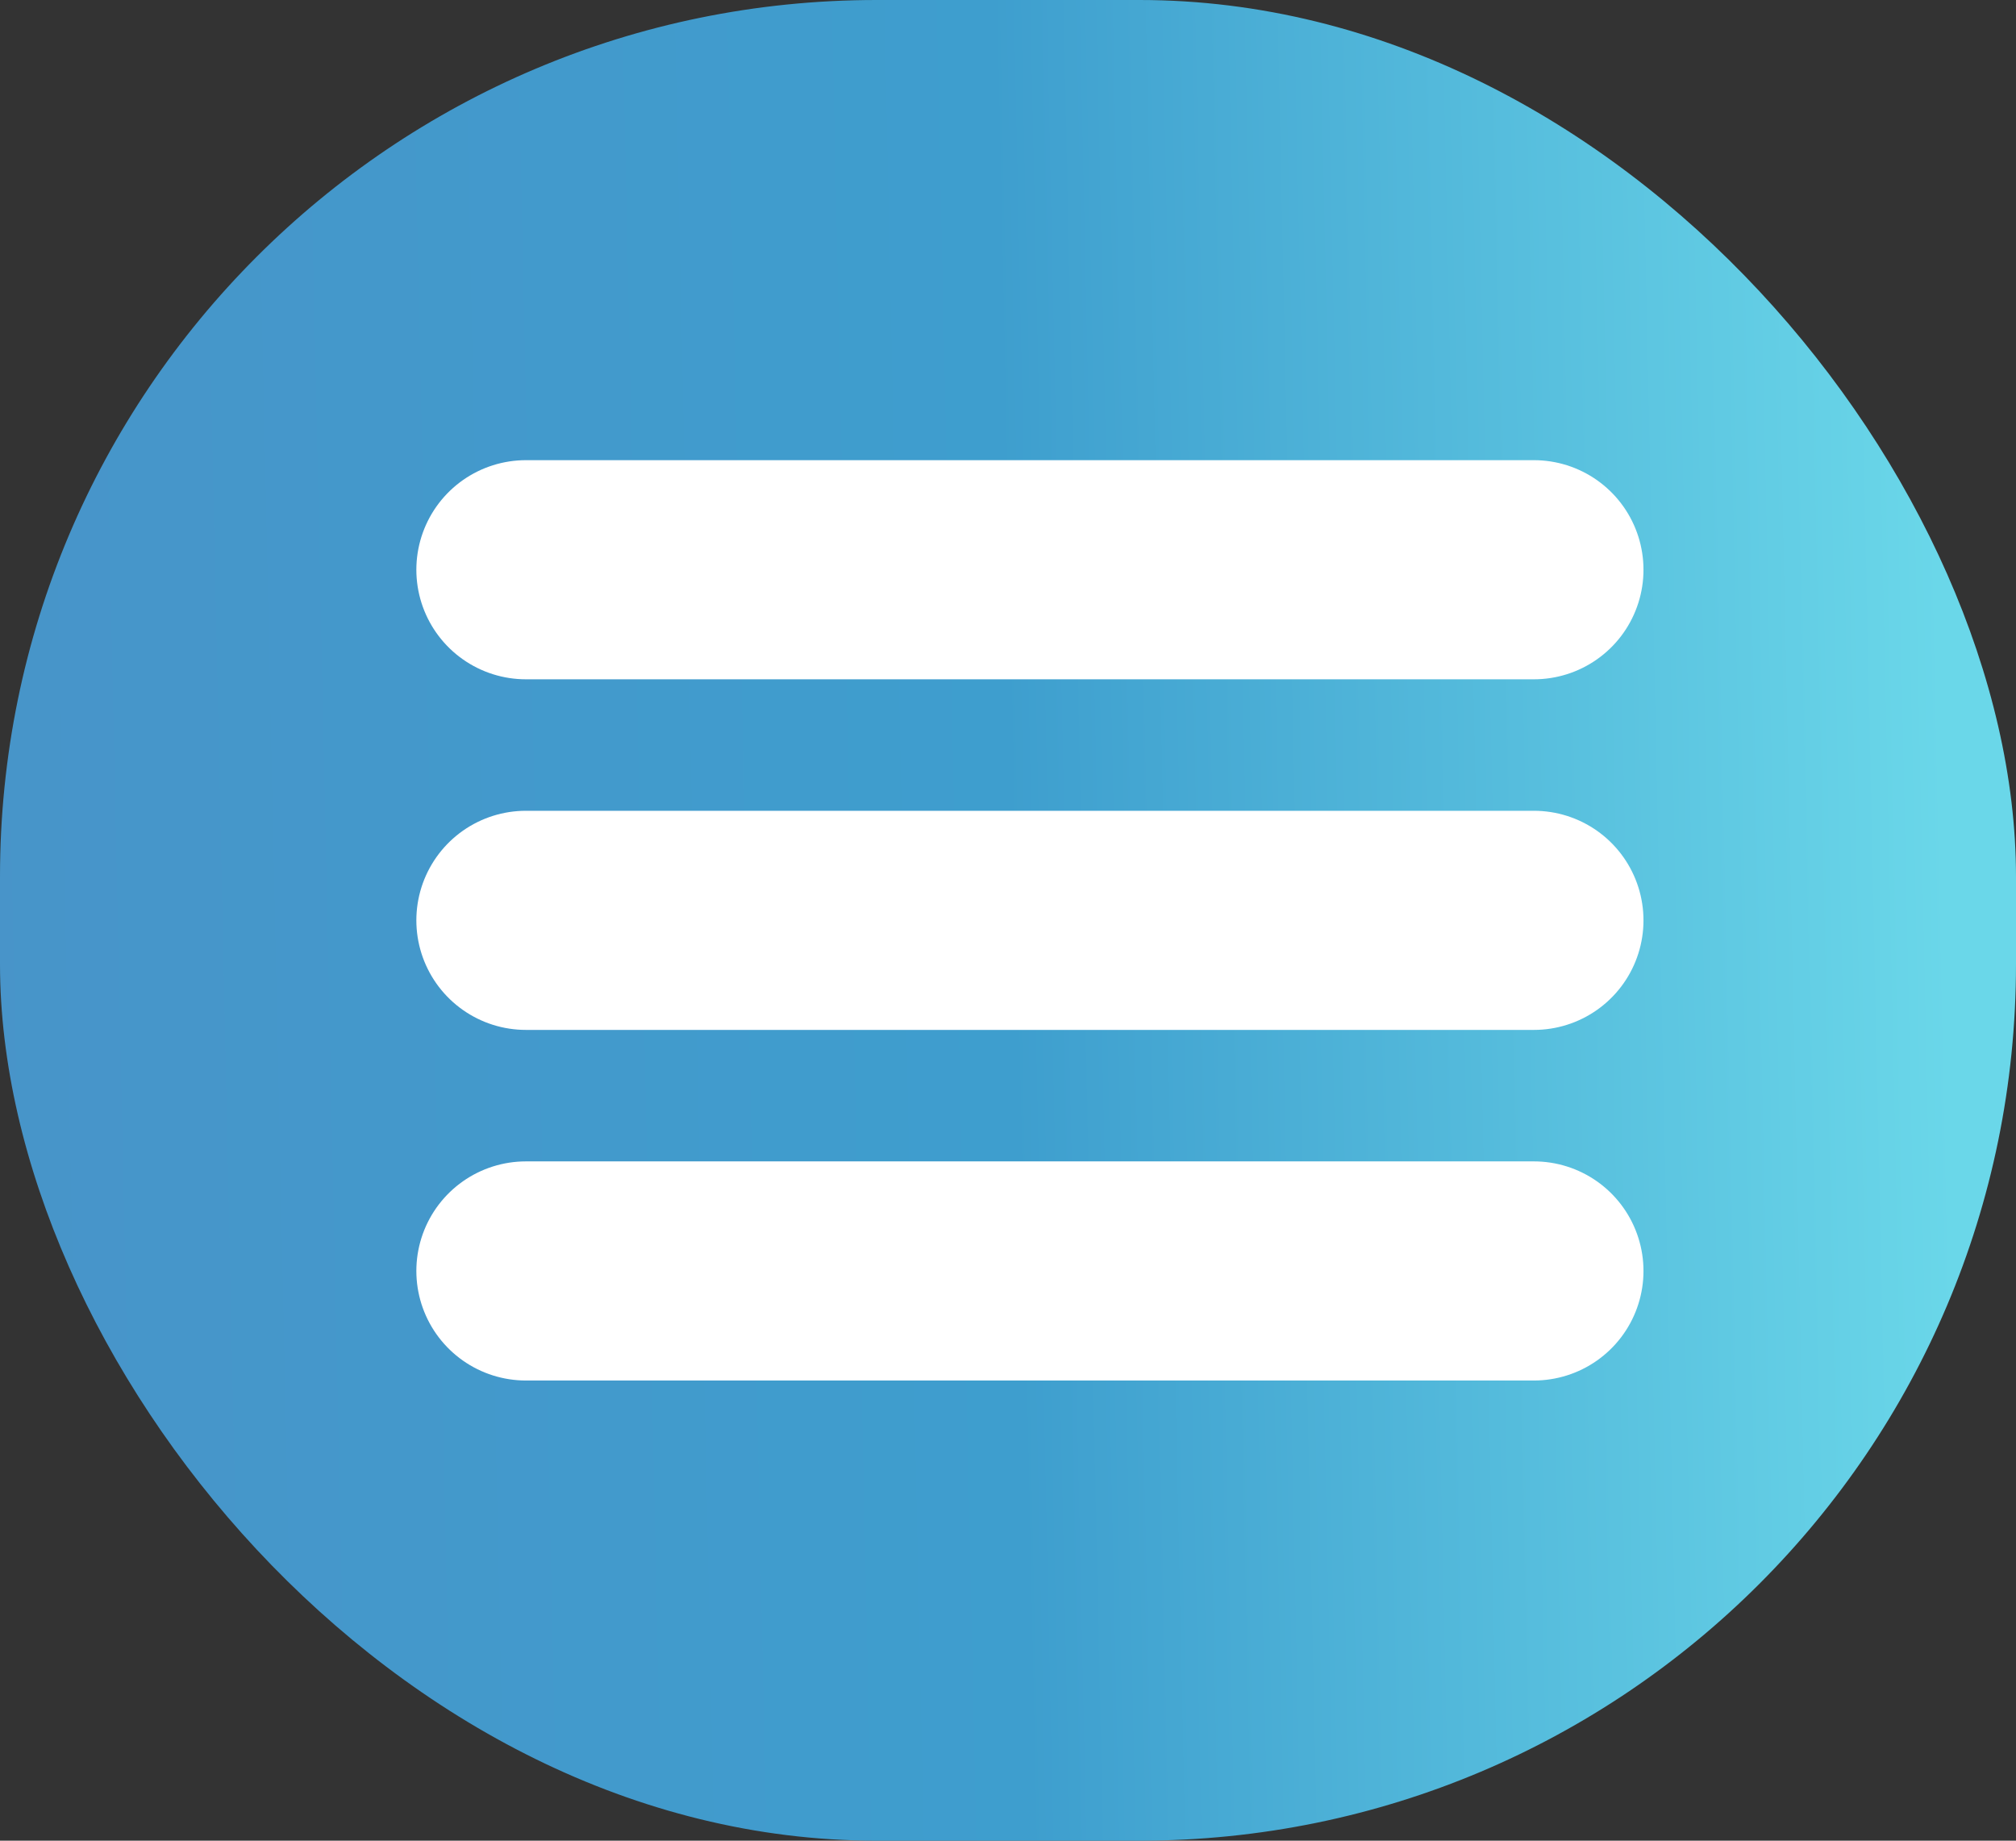 <svg width="46" height="42" viewBox="0 0 46 42" fill="none" xmlns="http://www.w3.org/2000/svg">
<rect x="0" y="0" width="46" height="42" fill="#333333" stroke="none"/>
<rect x="46" y="42" width="46" height="42" rx="20" transform="rotate(-180 46 42)" fill="url(#paint0_linear_77_18)"/>
<path d="M35 29L12 29" stroke="white" stroke-width="5" stroke-linecap="round"/>
<path d="M35 21L12 21" stroke="white" stroke-width="5" stroke-linecap="round"/>
<path d="M35 13L12 13" stroke="white" stroke-width="5" stroke-linecap="round"/>
<defs>
<linearGradient id="paint0_linear_77_18" x1="45.505" y1="83.754" x2="93.329" y2="82.724" gradientUnits="userSpaceOnUse">
<stop offset="0.052" stop-color="#6AD7E9"/>
<stop offset="0.5" stop-color="#3E9ECE"/>
<stop offset="1" stop-color="#4894C9"/>
</linearGradient>
</defs>
</svg>

